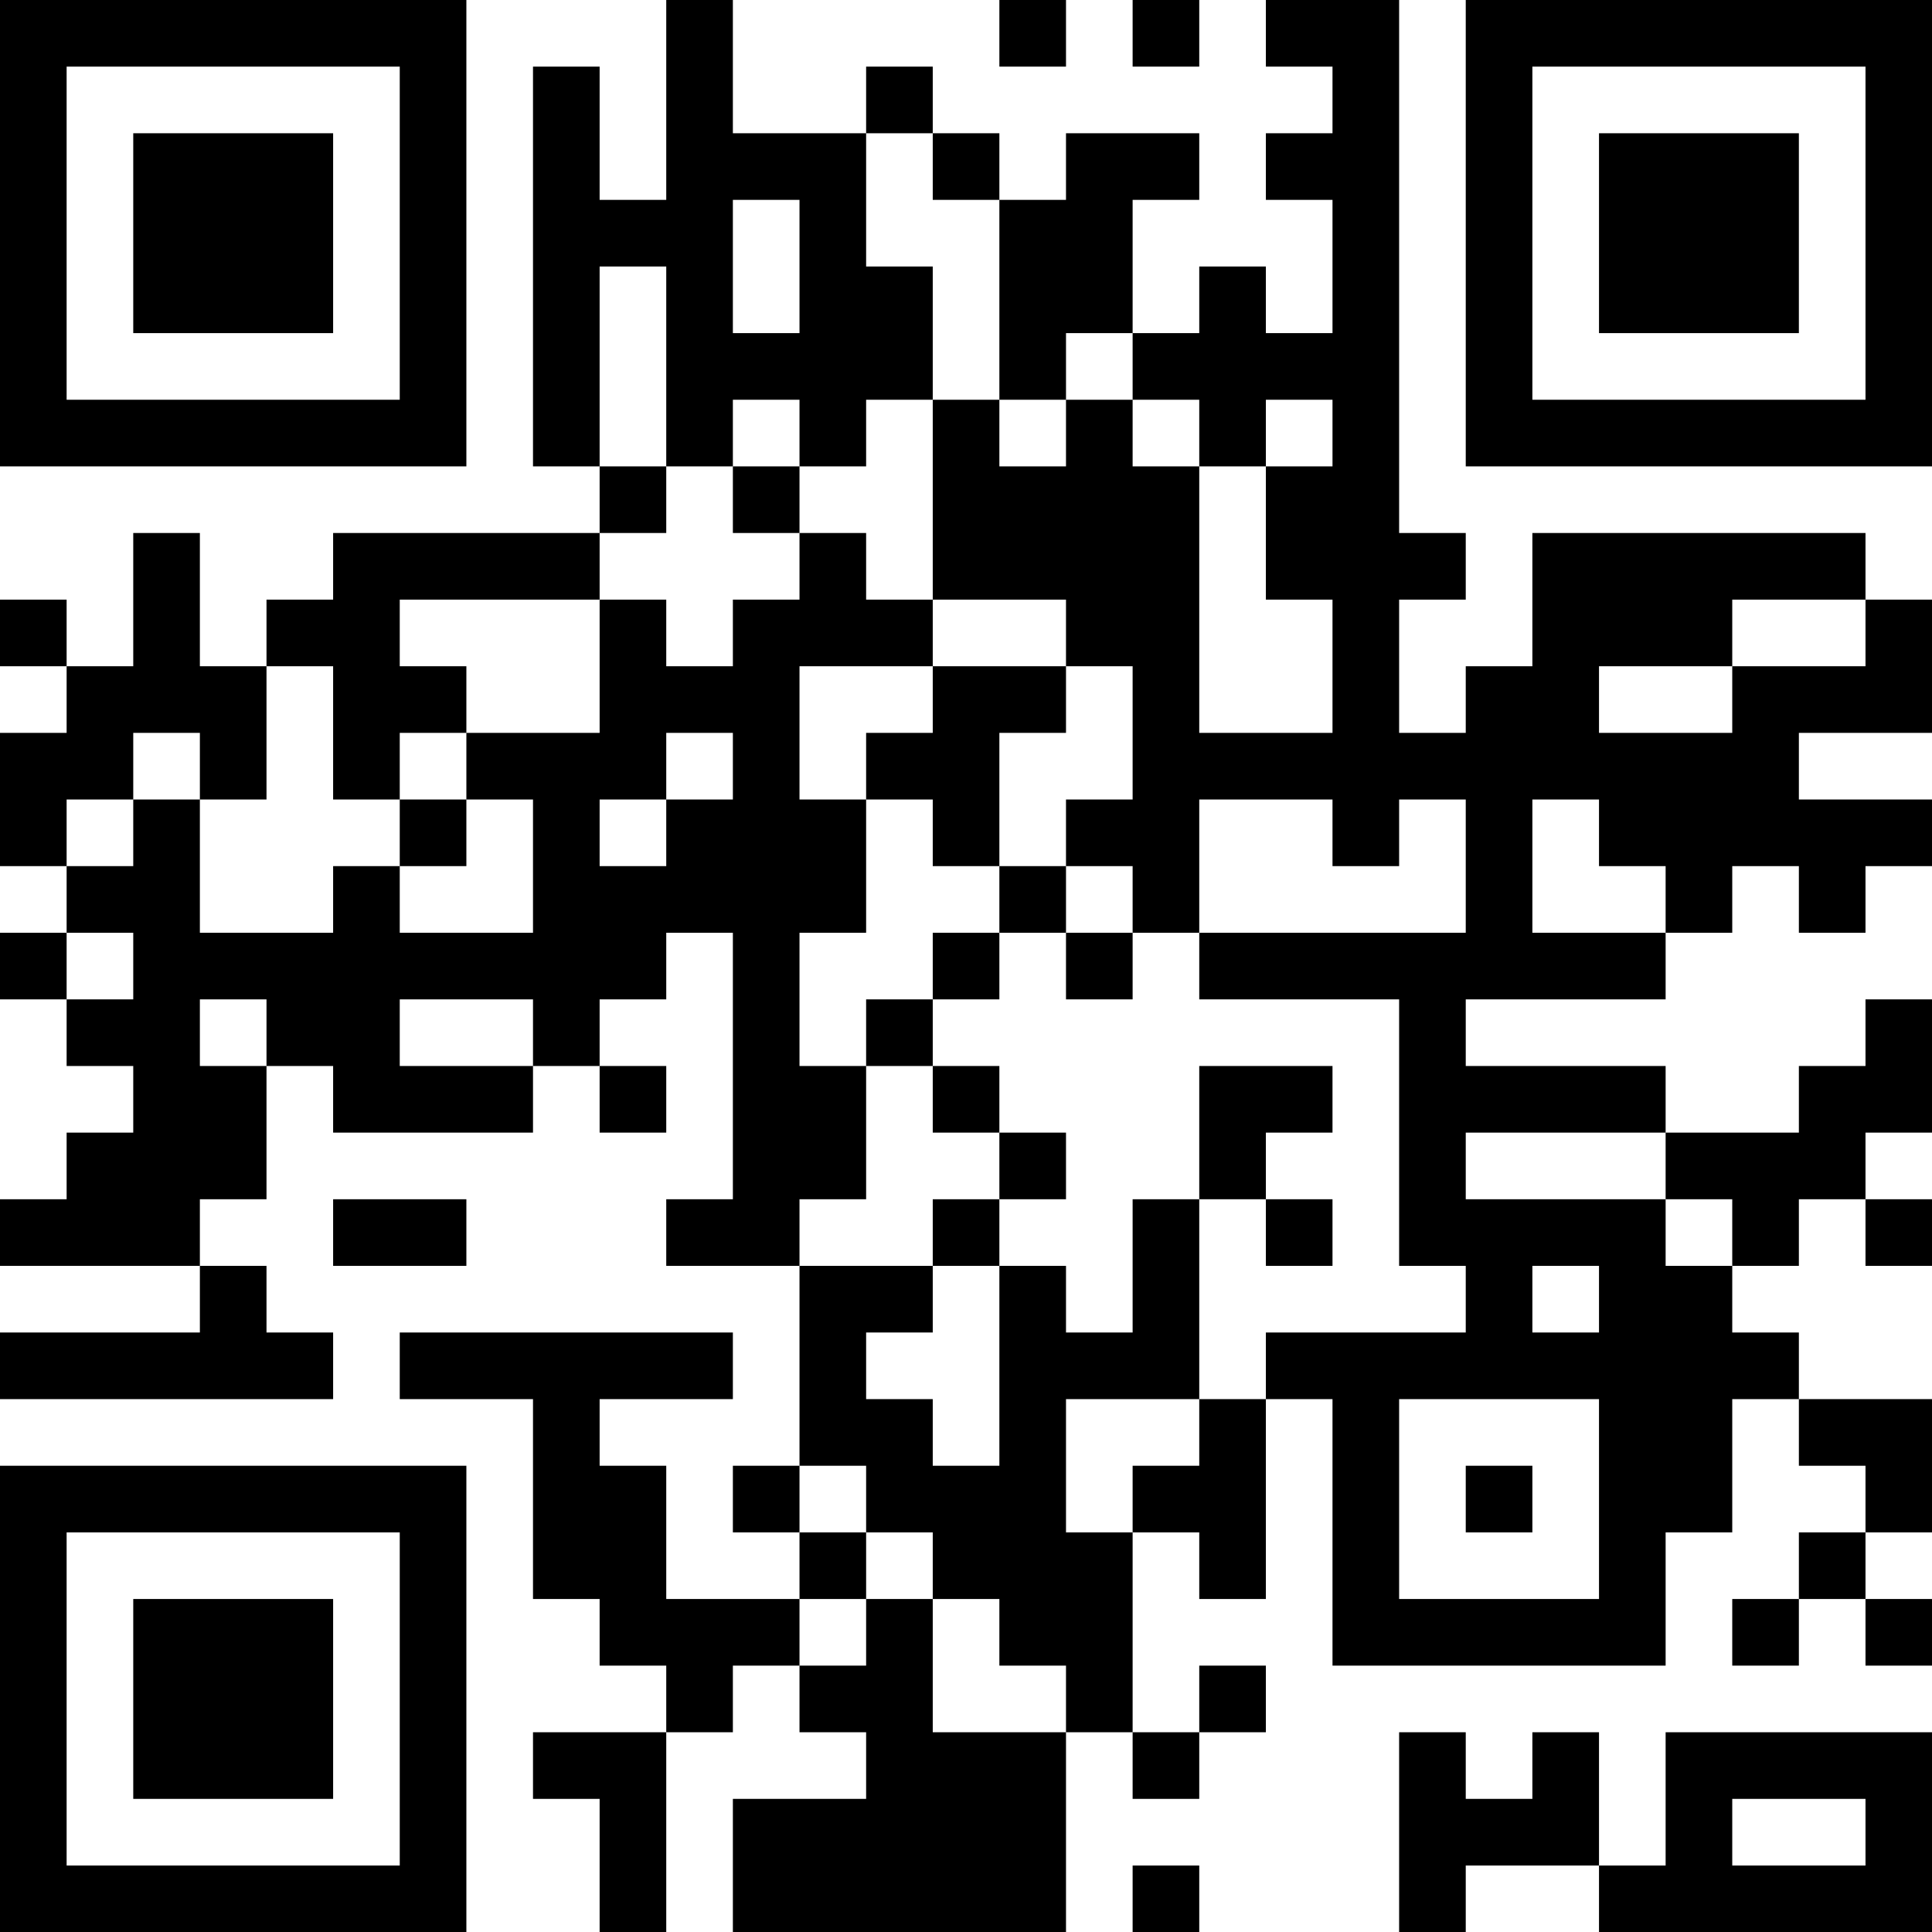 <?xml version="1.0" encoding="UTF-8"?>
<svg xmlns="http://www.w3.org/2000/svg" version="1.1" width="200" height="200" viewBox="0 0 200 200"><rect x="0" y="0" width="200" height="200" fill="#ffffff"/><g transform="scale(6.897)"><g transform="translate(0,0)"><path fill-rule="evenodd" d="M10 0L10 3L9 3L9 1L8 1L8 7L9 7L9 8L5 8L5 9L4 9L4 10L3 10L3 8L2 8L2 10L1 10L1 9L0 9L0 10L1 10L1 11L0 11L0 13L1 13L1 14L0 14L0 15L1 15L1 16L2 16L2 17L1 17L1 18L0 18L0 19L3 19L3 20L0 20L0 21L5 21L5 20L4 20L4 19L3 19L3 18L4 18L4 16L5 16L5 17L8 17L8 16L9 16L9 17L10 17L10 16L9 16L9 15L10 15L10 14L11 14L11 18L10 18L10 19L12 19L12 22L11 22L11 23L12 23L12 24L10 24L10 22L9 22L9 21L11 21L11 20L6 20L6 21L8 21L8 24L9 24L9 25L10 25L10 26L8 26L8 27L9 27L9 29L10 29L10 26L11 26L11 25L12 25L12 26L13 26L13 27L11 27L11 29L16 29L16 26L17 26L17 27L18 27L18 26L19 26L19 25L18 25L18 26L17 26L17 23L18 23L18 24L19 24L19 21L20 21L20 25L25 25L25 23L26 23L26 21L27 21L27 22L28 22L28 23L27 23L27 24L26 24L26 25L27 25L27 24L28 24L28 25L29 25L29 24L28 24L28 23L29 23L29 21L27 21L27 20L26 20L26 19L27 19L27 18L28 18L28 19L29 19L29 18L28 18L28 17L29 17L29 15L28 15L28 16L27 16L27 17L25 17L25 16L22 16L22 15L25 15L25 14L26 14L26 13L27 13L27 14L28 14L28 13L29 13L29 12L27 12L27 11L29 11L29 9L28 9L28 8L23 8L23 10L22 10L22 11L21 11L21 9L22 9L22 8L21 8L21 0L19 0L19 1L20 1L20 2L19 2L19 3L20 3L20 5L19 5L19 4L18 4L18 5L17 5L17 3L18 3L18 2L16 2L16 3L15 3L15 2L14 2L14 1L13 1L13 2L11 2L11 0ZM15 0L15 1L16 1L16 0ZM17 0L17 1L18 1L18 0ZM13 2L13 4L14 4L14 6L13 6L13 7L12 7L12 6L11 6L11 7L10 7L10 4L9 4L9 7L10 7L10 8L9 8L9 9L6 9L6 10L7 10L7 11L6 11L6 12L5 12L5 10L4 10L4 12L3 12L3 11L2 11L2 12L1 12L1 13L2 13L2 12L3 12L3 14L5 14L5 13L6 13L6 14L8 14L8 12L7 12L7 11L9 11L9 9L10 9L10 10L11 10L11 9L12 9L12 8L13 8L13 9L14 9L14 10L12 10L12 12L13 12L13 14L12 14L12 16L13 16L13 18L12 18L12 19L14 19L14 20L13 20L13 21L14 21L14 22L15 22L15 19L16 19L16 20L17 20L17 18L18 18L18 21L16 21L16 23L17 23L17 22L18 22L18 21L19 21L19 20L22 20L22 19L21 19L21 15L18 15L18 14L22 14L22 12L21 12L21 13L20 13L20 12L18 12L18 14L17 14L17 13L16 13L16 12L17 12L17 10L16 10L16 9L14 9L14 6L15 6L15 7L16 7L16 6L17 6L17 7L18 7L18 11L20 11L20 9L19 9L19 7L20 7L20 6L19 6L19 7L18 7L18 6L17 6L17 5L16 5L16 6L15 6L15 3L14 3L14 2ZM11 3L11 5L12 5L12 3ZM11 7L11 8L12 8L12 7ZM26 9L26 10L24 10L24 11L26 11L26 10L28 10L28 9ZM14 10L14 11L13 11L13 12L14 12L14 13L15 13L15 14L14 14L14 15L13 15L13 16L14 16L14 17L15 17L15 18L14 18L14 19L15 19L15 18L16 18L16 17L15 17L15 16L14 16L14 15L15 15L15 14L16 14L16 15L17 15L17 14L16 14L16 13L15 13L15 11L16 11L16 10ZM10 11L10 12L9 12L9 13L10 13L10 12L11 12L11 11ZM6 12L6 13L7 13L7 12ZM23 12L23 14L25 14L25 13L24 13L24 12ZM1 14L1 15L2 15L2 14ZM3 15L3 16L4 16L4 15ZM6 15L6 16L8 16L8 15ZM18 16L18 18L19 18L19 19L20 19L20 18L19 18L19 17L20 17L20 16ZM22 17L22 18L25 18L25 19L26 19L26 18L25 18L25 17ZM5 18L5 19L7 19L7 18ZM23 19L23 20L24 20L24 19ZM21 21L21 24L24 24L24 21ZM12 22L12 23L13 23L13 24L12 24L12 25L13 25L13 24L14 24L14 26L16 26L16 25L15 25L15 24L14 24L14 23L13 23L13 22ZM22 22L22 23L23 23L23 22ZM21 26L21 29L22 29L22 28L24 28L24 29L29 29L29 26L25 26L25 28L24 28L24 26L23 26L23 27L22 27L22 26ZM26 27L26 28L28 28L28 27ZM17 28L17 29L18 29L18 28ZM0 0L0 7L7 7L7 0ZM1 1L1 6L6 6L6 1ZM2 2L2 5L5 5L5 2ZM22 0L22 7L29 7L29 0ZM23 1L23 6L28 6L28 1ZM24 2L24 5L27 5L27 2ZM0 22L0 29L7 29L7 22ZM1 23L1 28L6 28L6 23ZM2 24L2 27L5 27L5 24Z" fill="#000000"/></g></g></svg>
